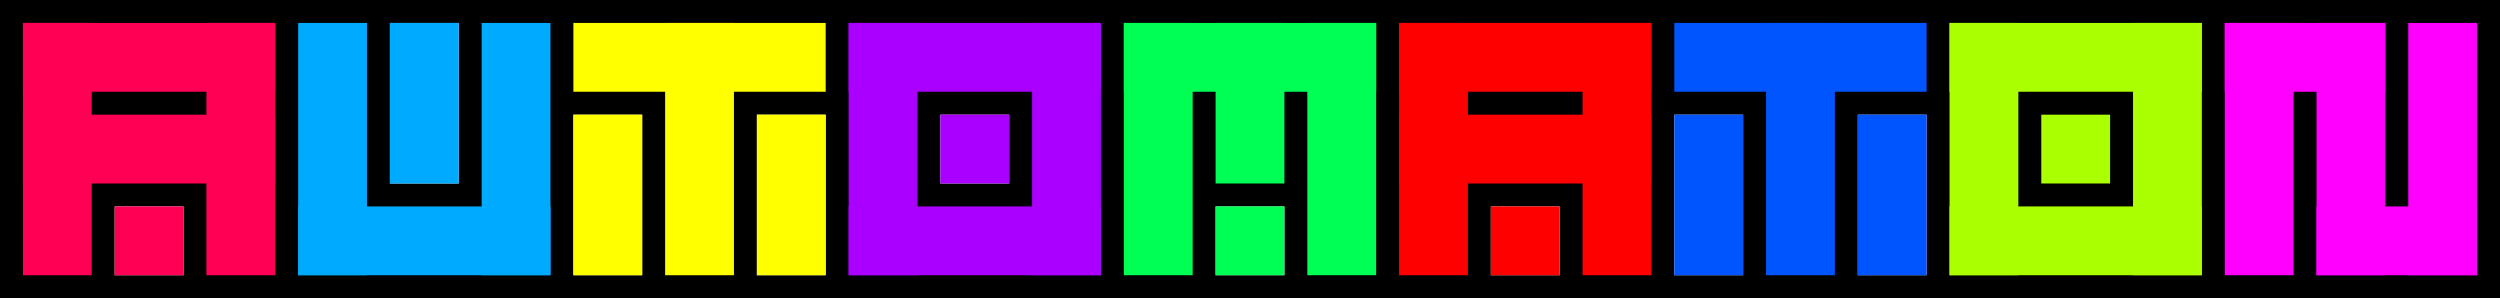 <svg height="26" version="1.1" width="218" xmlns="http://www.w3.org/2000/svg" style="overflow: hidden; position: relative;"><desc style="-webkit-tap-highlight-color: rgba(0, 0, 0, 0);">Created with Raphaël 2.1.0</desc><defs style="-webkit-tap-highlight-color: rgba(0, 0, 0, 0);"/><rect x="0" y="0" width="218" height="26" r="0" rx="0" ry="0" fill="#000000" stroke="none" style="-webkit-tap-highlight-color: rgba(0, 0, 0, 0);"/><rect x="10" y="18" width="6" height="6" r="0" rx="0" ry="0" fill="#ffffff" stroke="#000" stroke-width="0" style="-webkit-tap-highlight-color: rgba(0, 0, 0, 0);"/><rect x="34" y="2" width="6" height="14" r="0" rx="0" ry="0" fill="#ffffff" stroke="#000" stroke-width="0" style="-webkit-tap-highlight-color: rgba(0, 0, 0, 0);"/><rect x="50" y="10" width="6" height="14" r="0" rx="0" ry="0" fill="#ffffff" stroke="#000" stroke-width="0" style="-webkit-tap-highlight-color: rgba(0, 0, 0, 0);"/><rect x="66" y="10" width="6" height="14" r="0" rx="0" ry="0" fill="#ffffff" stroke="#000" stroke-width="0" style="-webkit-tap-highlight-color: rgba(0, 0, 0, 0);"/><rect x="82" y="10" width="6" height="6" r="0" rx="0" ry="0" fill="#ffffff" stroke="#000" stroke-width="0" style="-webkit-tap-highlight-color: rgba(0, 0, 0, 0);"/><rect x="106" y="18" width="6" height="6" r="0" rx="0" ry="0" fill="#ffffff" stroke="#000" stroke-width="0" style="-webkit-tap-highlight-color: rgba(0, 0, 0, 0);"/><rect x="130" y="18" width="6" height="6" r="0" rx="0" ry="0" fill="#ffffff" stroke="#000" stroke-width="0" style="-webkit-tap-highlight-color: rgba(0, 0, 0, 0);"/><rect x="146" y="10" width="6" height="14" r="0" rx="0" ry="0" fill="#ffffff" stroke="#000" stroke-width="0" style="-webkit-tap-highlight-color: rgba(0, 0, 0, 0);"/><rect x="162" y="10" width="6" height="14" r="0" rx="0" ry="0" fill="#ffffff" stroke="#000" stroke-width="0" style="-webkit-tap-highlight-color: rgba(0, 0, 0, 0);"/><rect x="2" y="2" width="22" height="6" r="0" rx="0" ry="0" fill="#ff0055" stroke="#000" stroke-width="0" style="-webkit-tap-highlight-color: rgba(0, 0, 0, 0);"/><rect x="2" y="2" width="6" height="22" r="0" rx="0" ry="0" fill="#ff0055" stroke="#000" stroke-width="0" style="-webkit-tap-highlight-color: rgba(0, 0, 0, 0);"/><rect x="18" y="2" width="6" height="22" r="0" rx="0" ry="0" fill="#ff0055" stroke="#000" stroke-width="0" style="-webkit-tap-highlight-color: rgba(0, 0, 0, 0);"/><rect x="2" y="10" width="22" height="6" r="0" rx="0" ry="0" fill="#ff0055" stroke="#000" stroke-width="0" style="-webkit-tap-highlight-color: rgba(0, 0, 0, 0);"/><rect x="10" y="18" width="6" height="6" r="0" rx="0" ry="0" fill="#ff0055" stroke="#000" stroke-width="0" style="-webkit-tap-highlight-color: rgba(0, 0, 0, 0);"/><rect x="26" y="2" width="6" height="22" r="0" rx="0" ry="0" fill="#00aaff" stroke="#000" stroke-width="0" style="-webkit-tap-highlight-color: rgba(0, 0, 0, 0);"/><rect x="42" y="2" width="6" height="22" r="0" rx="0" ry="0" fill="#00aaff" stroke="#000" stroke-width="0" style="-webkit-tap-highlight-color: rgba(0, 0, 0, 0);"/><rect x="26" y="18" width="22" height="6" r="0" rx="0" ry="0" fill="#00aaff" stroke="#000" stroke-width="0" style="-webkit-tap-highlight-color: rgba(0, 0, 0, 0);"/><rect x="34" y="2" width="6" height="14" r="0" rx="0" ry="0" fill="#00aaff" stroke="#000" stroke-width="0" style="-webkit-tap-highlight-color: rgba(0, 0, 0, 0);"/><rect x="50" y="2" width="22" height="6" r="0" rx="0" ry="0" fill="#ffff00" stroke="#000" stroke-width="0" style="-webkit-tap-highlight-color: rgba(0, 0, 0, 0);"/><rect x="58" y="2" width="6" height="22" r="0" rx="0" ry="0" fill="#ffff00" stroke="#000" stroke-width="0" style="-webkit-tap-highlight-color: rgba(0, 0, 0, 0);"/><rect x="50" y="10" width="6" height="14" r="0" rx="0" ry="0" fill="#ffff00" stroke="#000" stroke-width="0" style="-webkit-tap-highlight-color: rgba(0, 0, 0, 0);"/><rect x="66" y="10" width="6" height="14" r="0" rx="0" ry="0" fill="#ffff00" stroke="#000" stroke-width="0" style="-webkit-tap-highlight-color: rgba(0, 0, 0, 0);"/><rect x="74" y="2" width="22" height="6" r="0" rx="0" ry="0" fill="#aa00ff" stroke="#000" stroke-width="0" style="-webkit-tap-highlight-color: rgba(0, 0, 0, 0);"/><rect x="74" y="18" width="22" height="6" r="0" rx="0" ry="0" fill="#aa00ff" stroke="#000" stroke-width="0" style="-webkit-tap-highlight-color: rgba(0, 0, 0, 0);"/><rect x="74" y="2" width="6" height="22" r="0" rx="0" ry="0" fill="#aa00ff" stroke="#000" stroke-width="0" style="-webkit-tap-highlight-color: rgba(0, 0, 0, 0);"/><rect x="90" y="2" width="6" height="22" r="0" rx="0" ry="0" fill="#aa00ff" stroke="#000" stroke-width="0" style="-webkit-tap-highlight-color: rgba(0, 0, 0, 0);"/><rect x="82" y="10" width="6" height="6" r="0" rx="0" ry="0" fill="#aa00ff" stroke="#000" stroke-width="0" style="-webkit-tap-highlight-color: rgba(0, 0, 0, 0);"/><rect x="98" y="2" width="6" height="22" r="0" rx="0" ry="0" fill="#00ff55" stroke="#000" stroke-width="0" style="-webkit-tap-highlight-color: rgba(0, 0, 0, 0);"/><rect x="98" y="2" width="22" height="6" r="0" rx="0" ry="0" fill="#00ff55" stroke="#000" stroke-width="0" style="-webkit-tap-highlight-color: rgba(0, 0, 0, 0);"/><rect x="106" y="2" width="6" height="14" r="0" rx="0" ry="0" fill="#00ff55" stroke="#000" stroke-width="0" style="-webkit-tap-highlight-color: rgba(0, 0, 0, 0);"/><rect x="114" y="2" width="6" height="22" r="0" rx="0" ry="0" fill="#00ff55" stroke="#000" stroke-width="0" style="-webkit-tap-highlight-color: rgba(0, 0, 0, 0);"/><rect x="106" y="18" width="6" height="6" r="0" rx="0" ry="0" fill="#00ff55" stroke="#000" stroke-width="0" style="-webkit-tap-highlight-color: rgba(0, 0, 0, 0);"/><rect x="122" y="2" width="22" height="6" r="0" rx="0" ry="0" fill="#ff0000" stroke="#000" stroke-width="0" style="-webkit-tap-highlight-color: rgba(0, 0, 0, 0);"/><rect x="122" y="2" width="6" height="22" r="0" rx="0" ry="0" fill="#ff0000" stroke="#000" stroke-width="0" style="-webkit-tap-highlight-color: rgba(0, 0, 0, 0);"/><rect x="138" y="2" width="6" height="22" r="0" rx="0" ry="0" fill="#ff0000" stroke="#000" stroke-width="0" style="-webkit-tap-highlight-color: rgba(0, 0, 0, 0);"/><rect x="122" y="10" width="22" height="6" r="0" rx="0" ry="0" fill="#ff0000" stroke="#000" stroke-width="0" style="-webkit-tap-highlight-color: rgba(0, 0, 0, 0);"/><rect x="130" y="18" width="6" height="6" r="0" rx="0" ry="0" fill="#ff0000" stroke="#000" stroke-width="0" style="-webkit-tap-highlight-color: rgba(0, 0, 0, 0);"/><rect x="146" y="2" width="22" height="6" r="0" rx="0" ry="0" fill="#0055ff" stroke="#000" stroke-width="0" style="-webkit-tap-highlight-color: rgba(0, 0, 0, 0);"/><rect x="154" y="2" width="6" height="22" r="0" rx="0" ry="0" fill="#0055ff" stroke="#000" stroke-width="0" style="-webkit-tap-highlight-color: rgba(0, 0, 0, 0);"/><rect x="146" y="10" width="6" height="14" r="0" rx="0" ry="0" fill="#0055ff" stroke="#000" stroke-width="0" style="-webkit-tap-highlight-color: rgba(0, 0, 0, 0);"/><rect x="162" y="10" width="6" height="14" r="0" rx="0" ry="0" fill="#0055ff" stroke="#000" stroke-width="0" style="-webkit-tap-highlight-color: rgba(0, 0, 0, 0);"/><rect x="170" y="2" width="22" height="6" r="0" rx="0" ry="0" fill="#aaff00" stroke="#000" stroke-width="0" style="-webkit-tap-highlight-color: rgba(0, 0, 0, 0);"/><rect x="170" y="18" width="22" height="6" r="0" rx="0" ry="0" fill="#aaff00" stroke="#000" stroke-width="0" style="-webkit-tap-highlight-color: rgba(0, 0, 0, 0);"/><rect x="170" y="2" width="6" height="22" r="0" rx="0" ry="0" fill="#aaff00" stroke="#000" stroke-width="0" style="-webkit-tap-highlight-color: rgba(0, 0, 0, 0);"/><rect x="186" y="2" width="6" height="22" r="0" rx="0" ry="0" fill="#aaff00" stroke="#000" stroke-width="0" style="-webkit-tap-highlight-color: rgba(0, 0, 0, 0);"/><rect x="178" y="10" width="6" height="6" r="0" rx="0" ry="0" fill="#aaff00" stroke="#000" stroke-width="0" style="-webkit-tap-highlight-color: rgba(0, 0, 0, 0);"/><rect x="194" y="2" width="6" height="22" r="0" rx="0" ry="0" fill="#ff00ff" stroke="#000" stroke-width="0" style="-webkit-tap-highlight-color: rgba(0, 0, 0, 0);"/><rect x="210" y="2" width="6" height="22" r="0" rx="0" ry="0" fill="#ff00ff" stroke="#000" stroke-width="0" style="-webkit-tap-highlight-color: rgba(0, 0, 0, 0);"/><rect x="194" y="2" width="14" height="6" r="0" rx="0" ry="0" fill="#ff00ff" stroke="#000" stroke-width="0" style="-webkit-tap-highlight-color: rgba(0, 0, 0, 0);"/><rect x="202" y="2" width="6" height="22" r="0" rx="0" ry="0" fill="#ff00ff" stroke="#000" stroke-width="0" style="-webkit-tap-highlight-color: rgba(0, 0, 0, 0);"/><rect x="202" y="18" width="14" height="6" r="0" rx="0" ry="0" fill="#ff00ff" stroke="#000" stroke-width="0" style="-webkit-tap-highlight-color: rgba(0, 0, 0, 0);"/></svg>